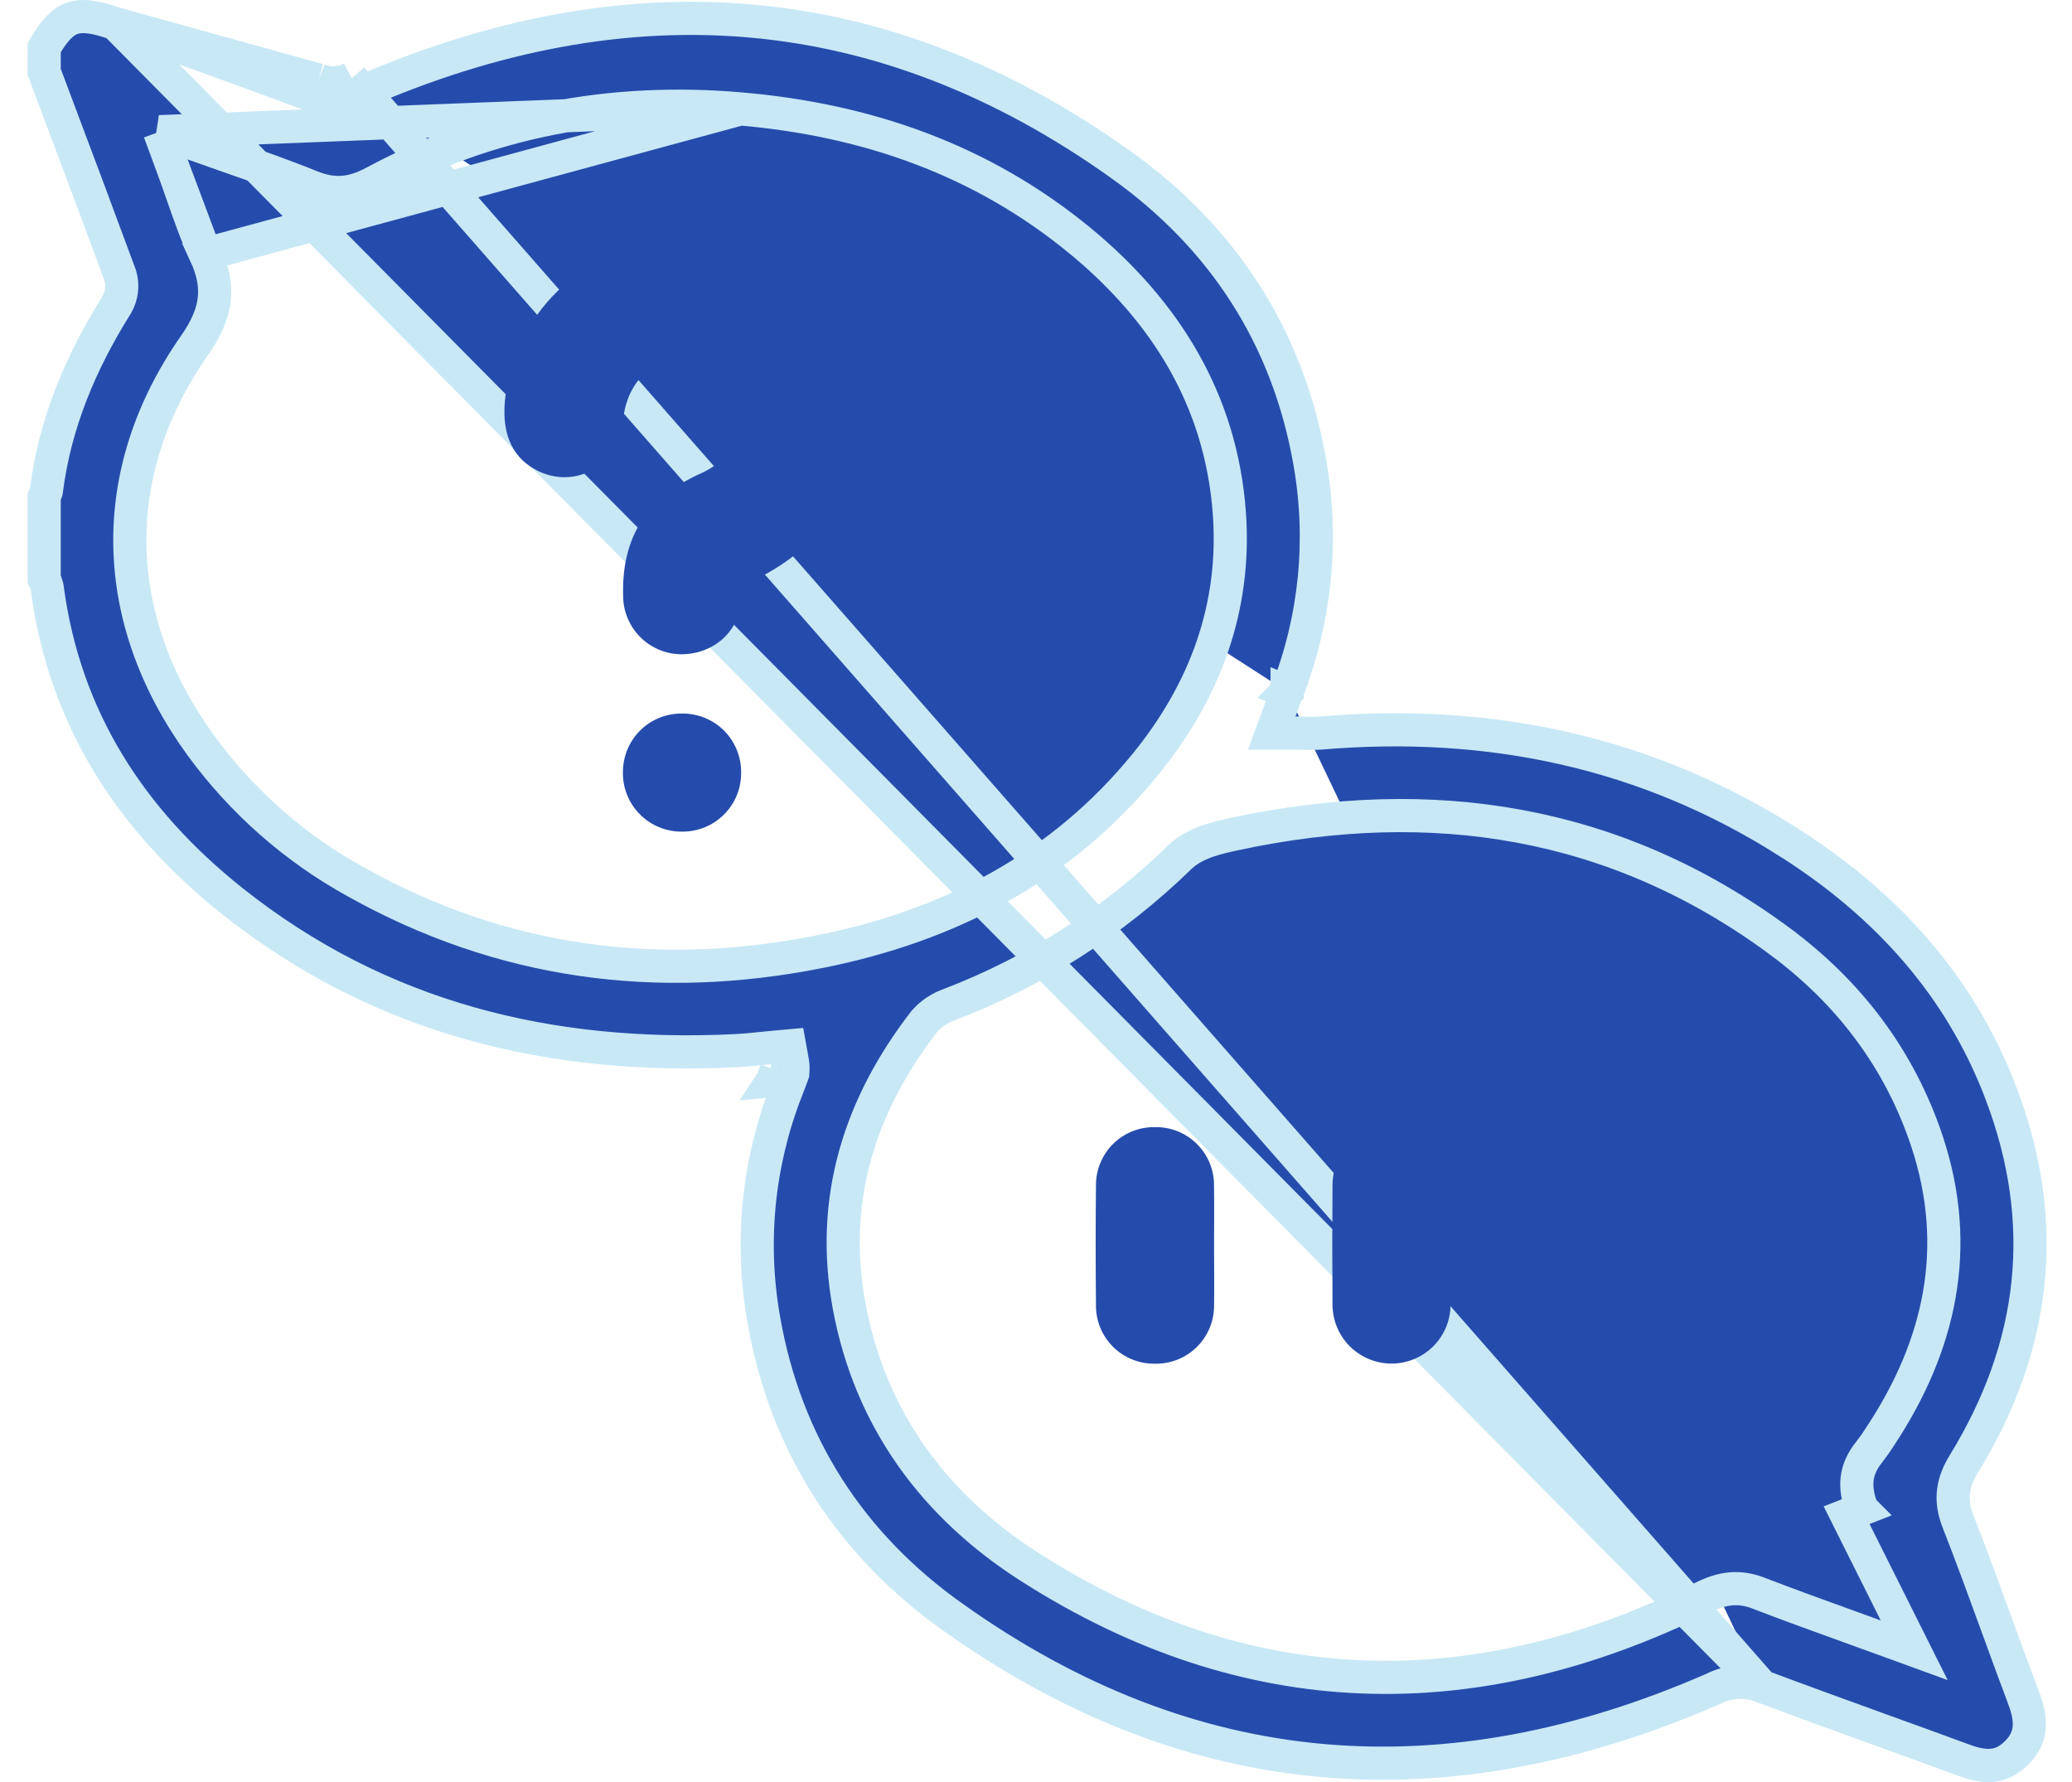 <svg width="50" height="43" viewBox="0 0 50 43" fill="none" xmlns="http://www.w3.org/2000/svg">
<path d="M42.514 40.692C43.486 41.056 44.457 41.408 45.432 41.761C46.088 41.998 46.745 42.236 47.404 42.479L47.405 42.479C47.679 42.58 47.905 42.617 48.099 42.593C48.283 42.571 48.467 42.491 48.659 42.302C48.85 42.114 48.936 41.925 48.962 41.732C48.989 41.531 48.953 41.295 48.849 41.017L48.849 41.016C48.636 40.451 48.431 39.889 48.227 39.329C47.908 38.453 47.591 37.583 47.25 36.713L47.249 36.712C47.153 36.463 47.11 36.223 47.142 35.976C47.173 35.733 47.271 35.519 47.395 35.316L47.395 35.316C49.136 32.478 49.471 29.502 48.291 26.392L48.291 26.391C47.308 23.795 45.52 21.825 43.184 20.338L43.183 20.338C39.736 18.137 35.941 17.343 31.87 17.688L31.868 17.688C31.733 17.699 31.579 17.695 31.439 17.692C31.376 17.691 31.316 17.689 31.262 17.689H30.688L30.887 17.151C30.904 17.104 30.92 17.06 30.935 17.018C30.98 16.895 31.019 16.789 31.059 16.69M42.514 40.692L8.489 1.888M42.514 40.692C42.326 40.618 42.124 40.585 41.922 40.596C41.724 40.606 41.53 40.658 41.354 40.748C34.895 43.574 28.747 43.123 22.985 39.015L22.984 39.015C20.526 37.267 18.959 34.86 18.431 31.844L18.431 31.843C18.102 29.988 18.288 28.077 18.972 26.321L18.972 26.32C18.984 26.29 18.997 26.256 19.011 26.222C19.044 26.138 19.08 26.045 19.112 25.957L19.13 25.904L19.134 25.849C19.14 25.764 19.135 25.68 19.119 25.596L19.054 25.236L18.69 25.269C18.581 25.279 18.478 25.29 18.377 25.3C18.175 25.321 17.983 25.34 17.784 25.351C13.278 25.578 9.156 24.568 5.602 21.741C3.151 19.79 1.556 17.329 1.14 14.192L1.136 14.163L1.127 14.134C1.111 14.079 1.091 14.025 1.066 13.974V11.992C1.083 11.954 1.098 11.914 1.11 11.874L1.119 11.843L1.123 11.812C1.33 10.209 1.943 8.75 2.811 7.364L2.816 7.356L2.821 7.348C2.88 7.243 2.918 7.127 2.932 7.007C2.946 6.888 2.936 6.766 2.902 6.651L2.898 6.637L2.893 6.623C2.406 5.3 1.909 3.977 1.412 2.656C1.297 2.348 1.181 2.041 1.066 1.733L1.067 1.15C1.318 0.711 1.526 0.522 1.726 0.447C1.94 0.367 2.246 0.377 2.788 0.573L42.514 40.692ZM31.059 16.69C31.059 16.689 31.059 16.689 31.059 16.689L31.431 16.837L31.058 16.691C31.058 16.691 31.059 16.69 31.059 16.69ZM31.059 16.69C31.746 14.936 31.936 13.026 31.61 11.171L31.61 11.17C31.084 8.133 29.505 5.72 27.035 3.963L27.035 3.963C21.272 -0.141 15.119 -0.58 8.661 2.249M8.661 2.249C8.666 2.247 8.671 2.245 8.675 2.242L8.489 1.888M8.661 2.249C8.657 2.251 8.653 2.253 8.649 2.255L8.489 1.888M8.661 2.249C8.492 2.336 8.306 2.387 8.115 2.397C7.921 2.408 7.727 2.377 7.545 2.306M8.489 1.888C8.366 1.953 8.231 1.99 8.093 1.998C7.955 2.006 7.817 1.983 7.688 1.933M7.545 2.306C7.546 2.307 7.547 2.307 7.548 2.308L7.688 1.933M7.545 2.306C6.306 1.844 5.068 1.397 3.826 0.948C3.48 0.823 3.135 0.699 2.789 0.573L7.688 1.933M7.545 2.306C7.544 2.306 7.543 2.306 7.542 2.305L7.688 1.933M3.85 3.178L4.658 3.469C4.952 3.574 5.242 3.676 5.527 3.776C6.212 4.015 6.872 4.246 7.515 4.508C8.052 4.722 8.5 4.684 9.027 4.4L9.027 4.4C11.793 2.915 14.751 2.359 17.866 2.628L3.85 3.178ZM3.85 3.178L4.148 3.984C4.233 4.213 4.313 4.442 4.392 4.668C4.569 5.176 4.743 5.671 4.957 6.134M3.85 3.178L4.957 6.134M4.957 6.134C5.151 6.553 5.209 6.908 5.168 7.241C5.126 7.578 4.978 7.93 4.696 8.332L4.696 8.332C2.539 11.419 2.638 14.947 4.846 17.987L4.847 17.988C5.837 19.344 7.112 20.467 8.583 21.278C12.102 23.247 15.861 23.744 19.776 22.965C22.884 22.347 25.608 20.949 27.66 18.419L27.66 18.419C29.07 16.68 29.831 14.668 29.666 12.383L29.666 12.383C29.467 9.652 28.12 7.515 26.092 5.832L26.091 5.832C23.7 3.853 20.908 2.889 17.866 2.628L4.957 6.134ZM18.637 26.078C18.68 26.074 18.721 26.07 18.762 26.066L18.74 25.825L18.74 25.823L18.736 25.78C18.736 25.795 18.736 25.809 18.735 25.823C18.706 25.905 18.674 25.986 18.642 26.067C18.64 26.071 18.639 26.075 18.637 26.078ZM45.383 39.526L46.192 39.821L44.561 36.562L44.934 36.416C44.934 36.416 44.933 36.415 44.933 36.415C44.825 36.138 44.79 35.897 44.815 35.682C44.841 35.47 44.929 35.256 45.108 35.035L45.108 35.035L45.113 35.029C45.208 34.907 45.297 34.78 45.379 34.649C46.814 32.475 47.354 30.11 46.5 27.537L46.5 27.536C45.837 25.546 44.608 23.939 42.945 22.71L42.945 22.709C38.977 19.779 34.542 19.114 29.827 20.118L29.826 20.118C29.628 20.16 29.384 20.213 29.153 20.292C28.924 20.371 28.673 20.488 28.474 20.681C26.878 22.237 24.98 23.45 22.898 24.245C22.674 24.325 22.474 24.459 22.316 24.636L22.306 24.647L22.297 24.658C20.747 26.665 20.018 28.938 20.489 31.506L20.489 31.506C20.995 34.257 22.563 36.35 24.842 37.807L24.842 37.807C30.093 41.166 35.567 41.287 41.099 38.545L41.099 38.545C41.572 38.31 41.964 38.269 42.412 38.434C43.129 38.711 43.852 38.972 44.625 39.252C44.872 39.341 45.124 39.432 45.383 39.526Z" fill="#254CAC" stroke="#C8E8F6" stroke-width="0.8"/>
<path d="M29.297 30.085C29.297 30.56 29.305 31.035 29.297 31.51C29.297 31.697 29.259 31.882 29.186 32.054C29.113 32.226 29.006 32.382 28.872 32.512C28.738 32.642 28.579 32.744 28.405 32.812C28.23 32.879 28.044 32.911 27.858 32.906C27.672 32.907 27.487 32.872 27.315 32.801C27.143 32.731 26.987 32.627 26.855 32.495C26.724 32.364 26.62 32.207 26.55 32.035C26.48 31.863 26.445 31.678 26.447 31.492C26.438 30.527 26.437 29.561 26.447 28.596C26.447 28.409 26.484 28.225 26.557 28.053C26.629 27.881 26.735 27.726 26.868 27.595C27.001 27.465 27.159 27.363 27.333 27.295C27.506 27.226 27.692 27.194 27.878 27.198C28.064 27.195 28.25 27.23 28.423 27.3C28.596 27.37 28.753 27.474 28.885 27.606C29.017 27.738 29.122 27.895 29.192 28.067C29.263 28.24 29.298 28.425 29.296 28.612C29.303 29.104 29.297 29.594 29.297 30.085Z" fill="#254CAC"/>
<path d="M35.004 30.018C35.004 30.509 35.004 31 35.004 31.49C35.002 31.677 34.964 31.862 34.891 32.035C34.818 32.207 34.712 32.363 34.579 32.494C34.445 32.625 34.287 32.729 34.114 32.799C33.941 32.869 33.755 32.905 33.568 32.903C33.381 32.902 33.196 32.863 33.024 32.79C32.852 32.717 32.695 32.611 32.564 32.478C32.433 32.345 32.329 32.187 32.259 32.013C32.189 31.84 32.154 31.654 32.155 31.467C32.148 30.517 32.148 29.567 32.155 28.617C32.153 28.431 32.188 28.246 32.258 28.074C32.328 27.901 32.431 27.744 32.563 27.613C32.695 27.481 32.851 27.377 33.023 27.306C33.196 27.235 33.381 27.2 33.567 27.202C34.383 27.202 34.992 27.805 35.004 28.64C35.009 29.1 35.004 29.559 35.004 30.018Z" fill="#254CAC"/>
<path d="M37.859 30.051C37.859 29.56 37.85 29.069 37.859 28.578C37.87 28.208 38.025 27.857 38.29 27.599C38.556 27.342 38.911 27.198 39.281 27.198C39.651 27.198 40.007 27.342 40.273 27.599C40.538 27.857 40.693 28.208 40.704 28.578C40.717 29.561 40.717 30.542 40.704 31.523C40.693 31.893 40.538 32.244 40.273 32.502C40.007 32.76 39.651 32.904 39.281 32.904C38.911 32.904 38.556 32.76 38.29 32.502C38.025 32.244 37.87 31.893 37.859 31.523C37.85 31.034 37.859 30.542 37.859 30.051Z" fill="#254CAC"/>
<path d="M20.742 10.475C20.662 11.873 19.853 13.176 18.269 13.963C18.015 14.09 17.887 14.195 17.875 14.505C17.837 15.268 17.169 15.815 16.387 15.786C16.028 15.77 15.688 15.618 15.437 15.36C15.187 15.103 15.044 14.759 15.037 14.4C14.993 12.969 15.599 12.012 16.927 11.416C17.562 11.13 17.943 10.562 17.882 9.977C17.851 9.668 17.722 9.377 17.514 9.146C17.306 8.915 17.03 8.756 16.726 8.692C15.885 8.491 15.114 9.161 15.036 10.156C14.951 11.232 13.861 11.841 12.924 11.334C12.325 11.008 12.082 10.402 12.201 9.526C12.513 7.239 14.514 5.647 16.876 5.808C19.007 5.953 20.742 7.88 20.742 10.475Z" fill="#254CAC"/>
<path d="M16.458 17.218C16.644 17.215 16.828 17.25 17 17.319C17.172 17.388 17.329 17.49 17.462 17.62C17.594 17.75 17.7 17.905 17.772 18.076C17.845 18.247 17.883 18.43 17.884 18.616C17.889 18.805 17.857 18.995 17.787 19.172C17.718 19.349 17.613 19.51 17.48 19.645C17.347 19.781 17.188 19.888 17.012 19.96C16.837 20.033 16.648 20.069 16.458 20.067C16.268 20.069 16.079 20.033 15.904 19.96C15.728 19.888 15.569 19.781 15.436 19.645C15.303 19.51 15.198 19.349 15.129 19.172C15.059 18.995 15.027 18.805 15.032 18.616C15.034 18.43 15.072 18.247 15.144 18.076C15.217 17.905 15.322 17.75 15.455 17.62C15.587 17.49 15.744 17.388 15.916 17.319C16.088 17.25 16.273 17.216 16.458 17.218Z" fill="#254CAC"/>
</svg>
